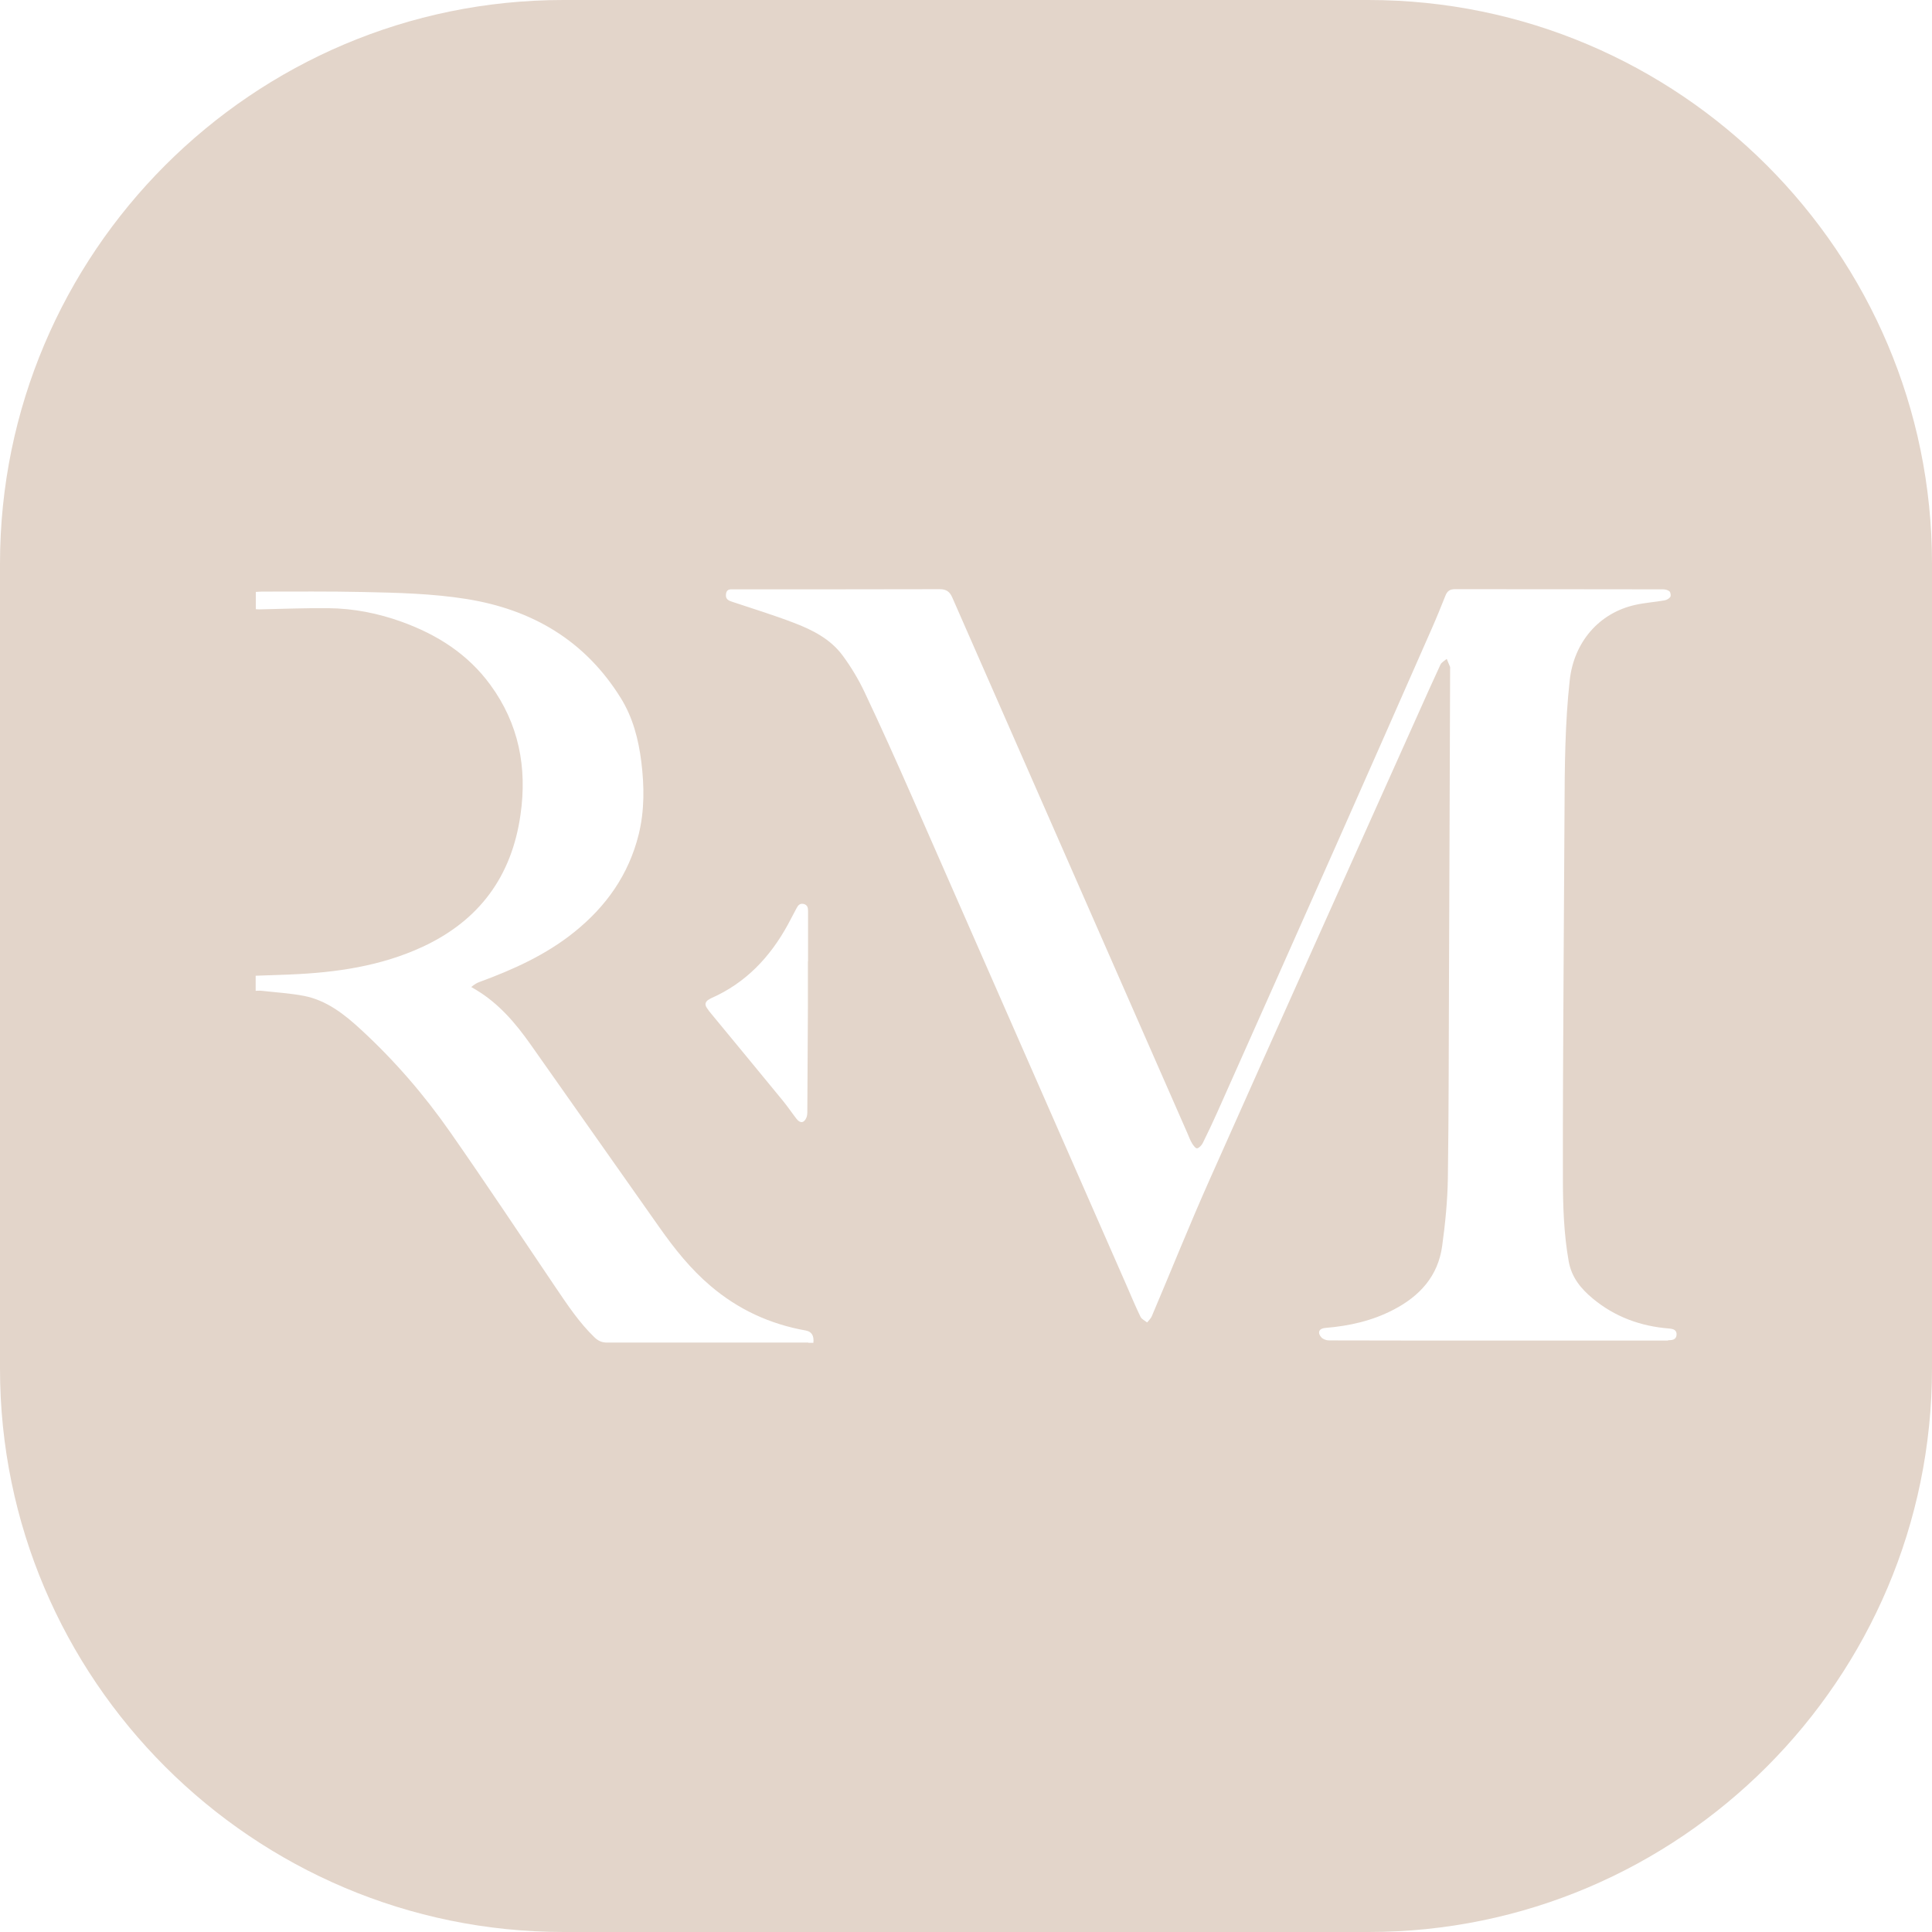<?xml version="1.0" encoding="UTF-8"?>
<svg id="a" data-name="Layer 1" xmlns="http://www.w3.org/2000/svg" viewBox="0 0 24 24">
  <path d="m16.998,0H6.998C3.139,0,0,3.142,0,7.002v10c0,3.859,3.142,6.998,7.002,6.998h10c3.859,0,6.998-3.142,6.998-7.002V6.998c0-3.859-3.142-6.998-7.002-6.998Zm-8.197,12.42c.011-.008.023-.015.036-.021.427-.189.728-.508.949-.911.037-.068.073-.137.109-.206.018-.035.041-.063.087-.053.049.011.056.048.056.089,0,.208,0,.416,0,.624h-.002c0,.194,0,.388,0,.582-.002.424-.004.848-.007,1.271,0,.03,0,.063-.012.09-.03.068-.077.072-.123.013-.058-.075-.111-.154-.171-.227-.293-.358-.588-.714-.882-1.071-.022-.026-.044-.053-.062-.082-.026-.042-.018-.071.022-.1Zm1.24,4.258c-.834,0-1.668-.001-2.501,0-.063,0-.111-.022-.155-.065-.191-.184-.336-.404-.484-.622-.435-.644-.864-1.291-1.309-1.928-.323-.463-.692-.89-1.108-1.273-.206-.19-.426-.364-.709-.419-.173-.033-.35-.043-.525-.063-.023-.003-.047,0-.074,0v-.187c.147-.005.293-.01.439-.016.563-.024,1.115-.103,1.634-.343.704-.327,1.108-.874,1.217-1.642.084-.587-.021-1.129-.375-1.613-.28-.383-.661-.624-1.101-.783-.294-.106-.599-.166-.911-.169-.287-.003-.573.009-.86.015-.012,0-.025-.001-.041-.002v-.215c.026-.001.051-.004.076-.004.417,0,.834-.004,1.251.005.431.009.863.019,1.29.087.818.131,1.474.517,1.917,1.231.15.242.22.513.255.794.037.302.04.603-.033.9-.124.499-.404.895-.802,1.214-.351.282-.755.464-1.174.618-.031.011-.061.027-.104.063.018.011.037.022.056.033.285.17.494.415.682.682.534.759,1.068,1.518,1.603,2.276.185.262.383.511.629.72.344.294.74.477,1.185.556q.11.02.095.153h-.062Zm10.679-.025c-.702-.001-1.404,0-2.106,0-.702,0-1.404,0-2.106-.002-.032,0-.073-.015-.094-.038-.052-.058-.029-.111.049-.117.297-.024.583-.088.849-.227.326-.169.552-.418.603-.79.039-.282.067-.567.071-.85.012-.833.01-1.667.014-2.501.001-.255.002-.51.003-.765.002-.551.004-1.101.006-1.652.002-.473.003-.946.005-1.419,0-.002,0-.005,0-.006-.014-.034-.028-.067-.042-.101-.027.023-.064.042-.078.071-.101.217-.198.435-.296.654-.858,1.915-1.719,3.828-2.572,5.745-.25.561-.478,1.131-.718,1.696-.012.029-.039.052-.058.077-.028-.023-.069-.041-.083-.072-.063-.13-.118-.263-.176-.396-.888-2.024-1.776-4.048-2.665-6.071-.19-.432-.383-.862-.585-1.289-.076-.161-.169-.316-.275-.459-.151-.204-.375-.317-.606-.405-.251-.096-.508-.175-.763-.26-.046-.015-.084-.031-.079-.091.004-.042.022-.064.064-.064.015,0,.03,0,.045,0,.849,0,1.698,0,2.547-.002.082,0,.124.031.156.104.972,2.217,1.946,4.434,2.919,6.651.019.043.035.089.059.129.015.026.047.066.063.062.027-.006.056-.038.07-.065.063-.127.124-.256.182-.386.493-1.106.986-2.212,1.477-3.319.397-.894.791-1.789,1.185-2.684.06-.136.116-.274.171-.412.022-.056.055-.08.116-.08.862.001,1.724,0,2.586.002.028,0,.062.008.081.025.014.013.02.054.01.069-.014.021-.046.039-.072.043-.119.021-.24.029-.358.055-.46.1-.767.469-.819.935-.06.544-.063,1.09-.065,1.636-.003.684-.009,1.369-.012,2.053-.004.831-.01,1.663-.008,2.494,0,.347.011.694.072,1.038.036.199.151.339.298.461.274.228.594.345.947.373.054.004.099.018.095.079-.005.06-.053.067-.105.067Z" style="fill: #e3d5ca; stroke-width: 0px;"/>
</svg>